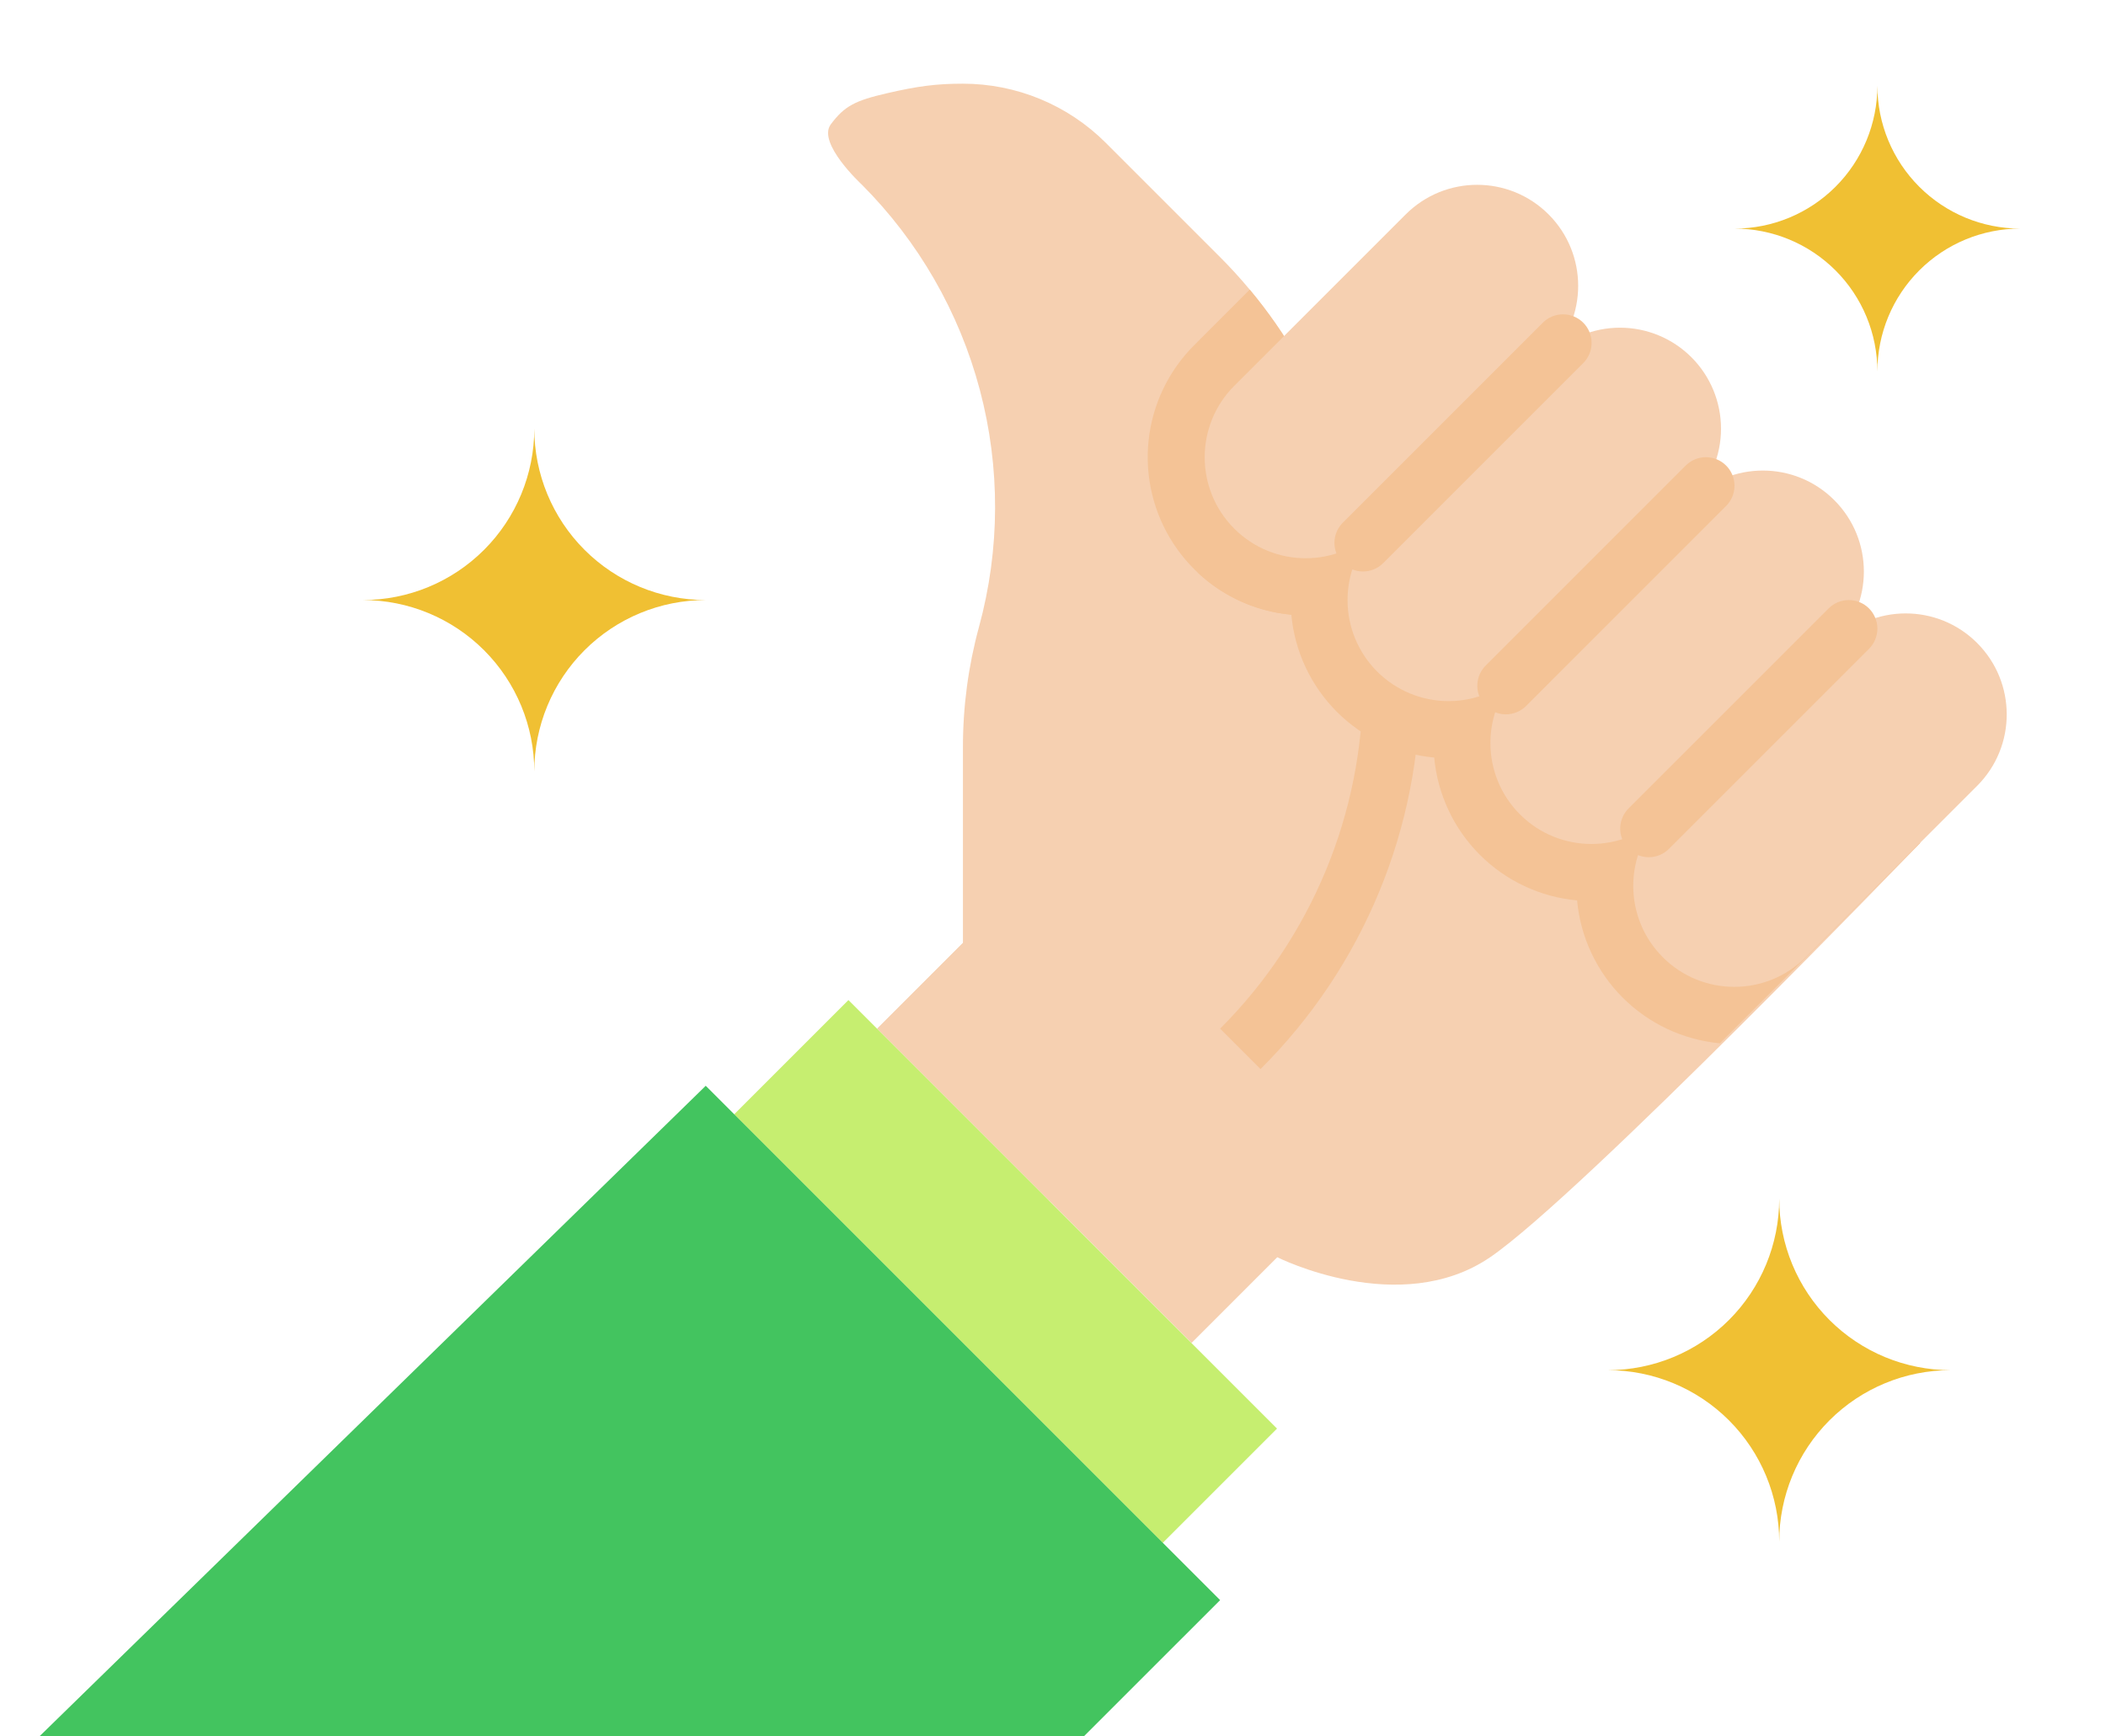 <svg width="228" height="188" viewBox="0 0 228 188" fill="none" xmlns="http://www.w3.org/2000/svg">
    <path d="M207.891 91.266C207.891 91.266 171.113 129.442 161.327 136.125C151.54 142.808 138.281 136.125 138.281 136.125L129 145.406L94.969 111.375L135.188 71.156L129.719 62.041L125.906 55.688L145.884 35.71L147.562 34.031L207.891 91.266Z" fill="#F6D0B1"/>
    <path d="M153.75 65.189V74.03C153.771 81.781 152.255 89.459 149.288 96.621C146.322 103.782 141.964 110.283 136.468 115.749L113.531 92.812L135.187 71.156L125.906 55.688L145.884 35.71C151.061 44.67 153.775 54.841 153.75 65.189Z" fill="#F4C396"/>
    <path d="M147.563 65.189V74.029C147.562 88.037 141.998 101.47 132.094 111.375L113.531 129.937L94.969 111.375L104.25 102.094V80.863C104.249 76.474 104.835 72.104 105.99 67.869C108.281 59.47 108.311 50.614 106.076 42.2C103.842 33.785 99.423 26.111 93.267 19.955C93.267 19.955 88.44 15.49 89.939 13.469C91.438 11.449 92.633 10.882 96 10.102C99.368 9.322 101.377 9.061 104.25 9.061C107.123 9.061 109.968 9.627 112.622 10.726C115.276 11.826 117.688 13.437 119.719 15.469L132.094 27.844C133.219 28.969 134.29 30.145 135.3 31.359C143.223 40.852 147.563 52.824 147.563 65.189Z" fill="#F6D0B1"/>
    <path d="M79.481 120.652L91.854 108.279L138.254 154.679L125.881 167.052L79.481 120.652Z" fill="#C6EE70"/>
    <path d="M113.531 191.812L132.094 173.25L76.406 117.562L0.367 191.812H36.188H113.531Z" fill="#43C45F"/>
    <path d="M147.563 65.189V65.475C143.899 66.892 139.86 67.007 136.122 65.801C132.385 64.595 129.175 62.141 127.031 58.85C124.887 55.559 123.939 51.631 124.346 47.725C124.753 43.818 126.49 40.17 129.267 37.392L135.3 31.359C143.223 40.852 147.563 52.824 147.563 65.189Z" fill="#F4C396"/>
    <path d="M207.891 91.266L186.196 112.961C182.219 112.59 178.498 110.841 175.675 108.016C172.852 105.191 171.106 101.468 170.739 97.492C166.76 97.124 163.035 95.377 160.21 92.552C157.385 89.726 155.637 86.002 155.27 82.023C151.291 81.656 147.567 79.908 144.741 77.083C141.916 74.257 140.168 70.533 139.801 66.554C136.031 66.218 132.481 64.63 129.719 62.041L125.906 55.688L145.884 35.71L147.562 34.031L207.891 91.266Z" fill="#F4C396"/>
    <path d="M152.186 23.214L133.626 41.774C129.355 46.045 129.355 52.969 133.626 57.24L133.627 57.24C137.898 61.511 144.822 61.511 149.093 57.24L167.653 38.681C171.924 34.41 171.924 27.485 167.653 23.214L167.653 23.214C163.382 18.943 156.457 18.943 152.186 23.214Z" fill="#F6D0B1"/>
    <path d="M149.092 57.243L167.651 38.683C168.667 37.667 169.872 36.862 171.199 36.312C172.526 35.763 173.948 35.48 175.384 35.48C176.821 35.48 178.243 35.763 179.57 36.312C180.897 36.862 182.102 37.667 183.118 38.683C185.169 40.734 186.321 43.516 186.321 46.416C186.321 49.317 185.169 52.098 183.118 54.149L164.558 72.709C162.507 74.76 159.725 75.912 156.825 75.912C153.924 75.912 151.143 74.76 149.092 72.709C147.041 70.658 145.888 67.876 145.888 64.976C145.888 62.075 147.041 59.294 149.092 57.243L149.092 57.243Z" fill="#F6D0B1"/>
    <path d="M183.117 54.151L164.557 72.711C160.286 76.982 160.286 83.907 164.557 88.178L164.557 88.178C168.828 92.449 175.753 92.449 180.023 88.178L198.583 69.618C202.854 65.347 202.854 58.423 198.583 54.152L198.583 54.151C194.312 49.881 187.388 49.881 183.117 54.151Z" fill="#F6D0B1"/>
    <path d="M198.582 69.62L180.023 88.18C175.752 92.451 175.752 99.376 180.023 103.646L180.023 103.647C184.294 107.918 191.218 107.918 195.489 103.647L214.049 85.087C218.32 80.816 218.32 73.891 214.049 69.621L214.049 69.62C209.778 65.349 202.853 65.349 198.582 69.62Z" fill="#F6D0B1"/>
    <path d="M174.059 148.353C178.982 148.353 183.704 146.397 187.185 142.916C190.666 139.435 192.622 134.713 192.622 129.79C192.622 134.713 194.577 139.435 198.059 142.916C201.54 146.397 206.261 148.353 211.184 148.353C206.261 148.353 201.54 150.308 198.059 153.789C194.577 157.271 192.622 161.992 192.622 166.915C192.622 161.992 190.666 157.271 187.185 153.789C183.704 150.308 178.982 148.353 174.059 148.353Z" fill="#F0C033"/>
    <path d="M187.781 24.75C191.884 24.75 195.818 23.12 198.719 20.219C201.62 17.318 203.25 13.384 203.25 9.281C203.25 13.384 204.88 17.318 207.781 20.219C210.682 23.12 214.616 24.75 218.719 24.75C214.616 24.75 210.682 26.38 207.781 29.281C204.88 32.182 203.25 36.116 203.25 40.219C203.25 36.116 201.62 32.182 198.719 29.281C195.818 26.38 191.884 24.75 187.781 24.75Z" fill="#F0C033"/>
    <path d="M39.281 64.969H39.281C44.204 64.969 48.926 63.013 52.407 59.532C55.888 56.051 57.844 51.329 57.844 46.406C57.844 51.329 59.8 56.051 63.281 59.532C66.762 63.013 71.483 64.969 76.406 64.969C73.969 64.969 71.555 65.449 69.303 66.382C67.051 67.315 65.004 68.682 63.281 70.406C61.557 72.129 60.19 74.176 59.257 76.428C58.324 78.68 57.844 81.094 57.844 83.531C57.844 78.608 55.888 73.887 52.407 70.406C48.926 66.924 44.204 64.969 39.281 64.969H39.281Z" fill="#F0C033"/>
    <path d="M147.563 61.875C146.951 61.875 146.353 61.694 145.844 61.354C145.335 61.014 144.938 60.531 144.704 59.965C144.47 59.4 144.409 58.778 144.528 58.178C144.648 57.578 144.942 57.026 145.375 56.594L167.031 34.938C167.611 34.358 168.398 34.032 169.218 34.033C170.039 34.033 170.825 34.359 171.405 34.939C171.985 35.519 172.311 36.305 172.311 37.125C172.311 37.946 171.986 38.732 171.406 39.313L149.75 60.969C149.463 61.257 149.122 61.485 148.747 61.64C148.371 61.796 147.969 61.876 147.563 61.875Z" fill="#F4C396"/>
    <path d="M163.031 77.344C162.419 77.344 161.821 77.162 161.313 76.822C160.804 76.482 160.407 75.999 160.173 75.434C159.939 74.869 159.878 74.247 159.997 73.647C160.116 73.046 160.411 72.495 160.844 72.062L182.5 50.406C183.08 49.827 183.867 49.501 184.687 49.502C185.507 49.502 186.294 49.828 186.874 50.408C187.454 50.987 187.78 51.774 187.78 52.594C187.78 53.414 187.455 54.201 186.875 54.781L165.219 76.438C164.932 76.725 164.591 76.954 164.215 77.109C163.84 77.264 163.438 77.344 163.031 77.344Z" fill="#F4C396"/>
    <path d="M178.5 92.812C177.888 92.812 177.29 92.631 176.781 92.291C176.273 91.951 175.876 91.468 175.642 90.903C175.408 90.337 175.346 89.715 175.466 89.115C175.585 88.515 175.88 87.964 176.312 87.531L197.969 65.875C198.549 65.295 199.336 64.97 200.156 64.97C200.976 64.971 201.763 65.296 202.342 65.876C202.922 66.456 203.248 67.243 203.249 68.063C203.249 68.883 202.923 69.67 202.344 70.25L180.688 91.906C180.401 92.194 180.06 92.422 179.684 92.578C179.309 92.733 178.906 92.813 178.5 92.812Z" fill="#F4C396"/>
</svg>
